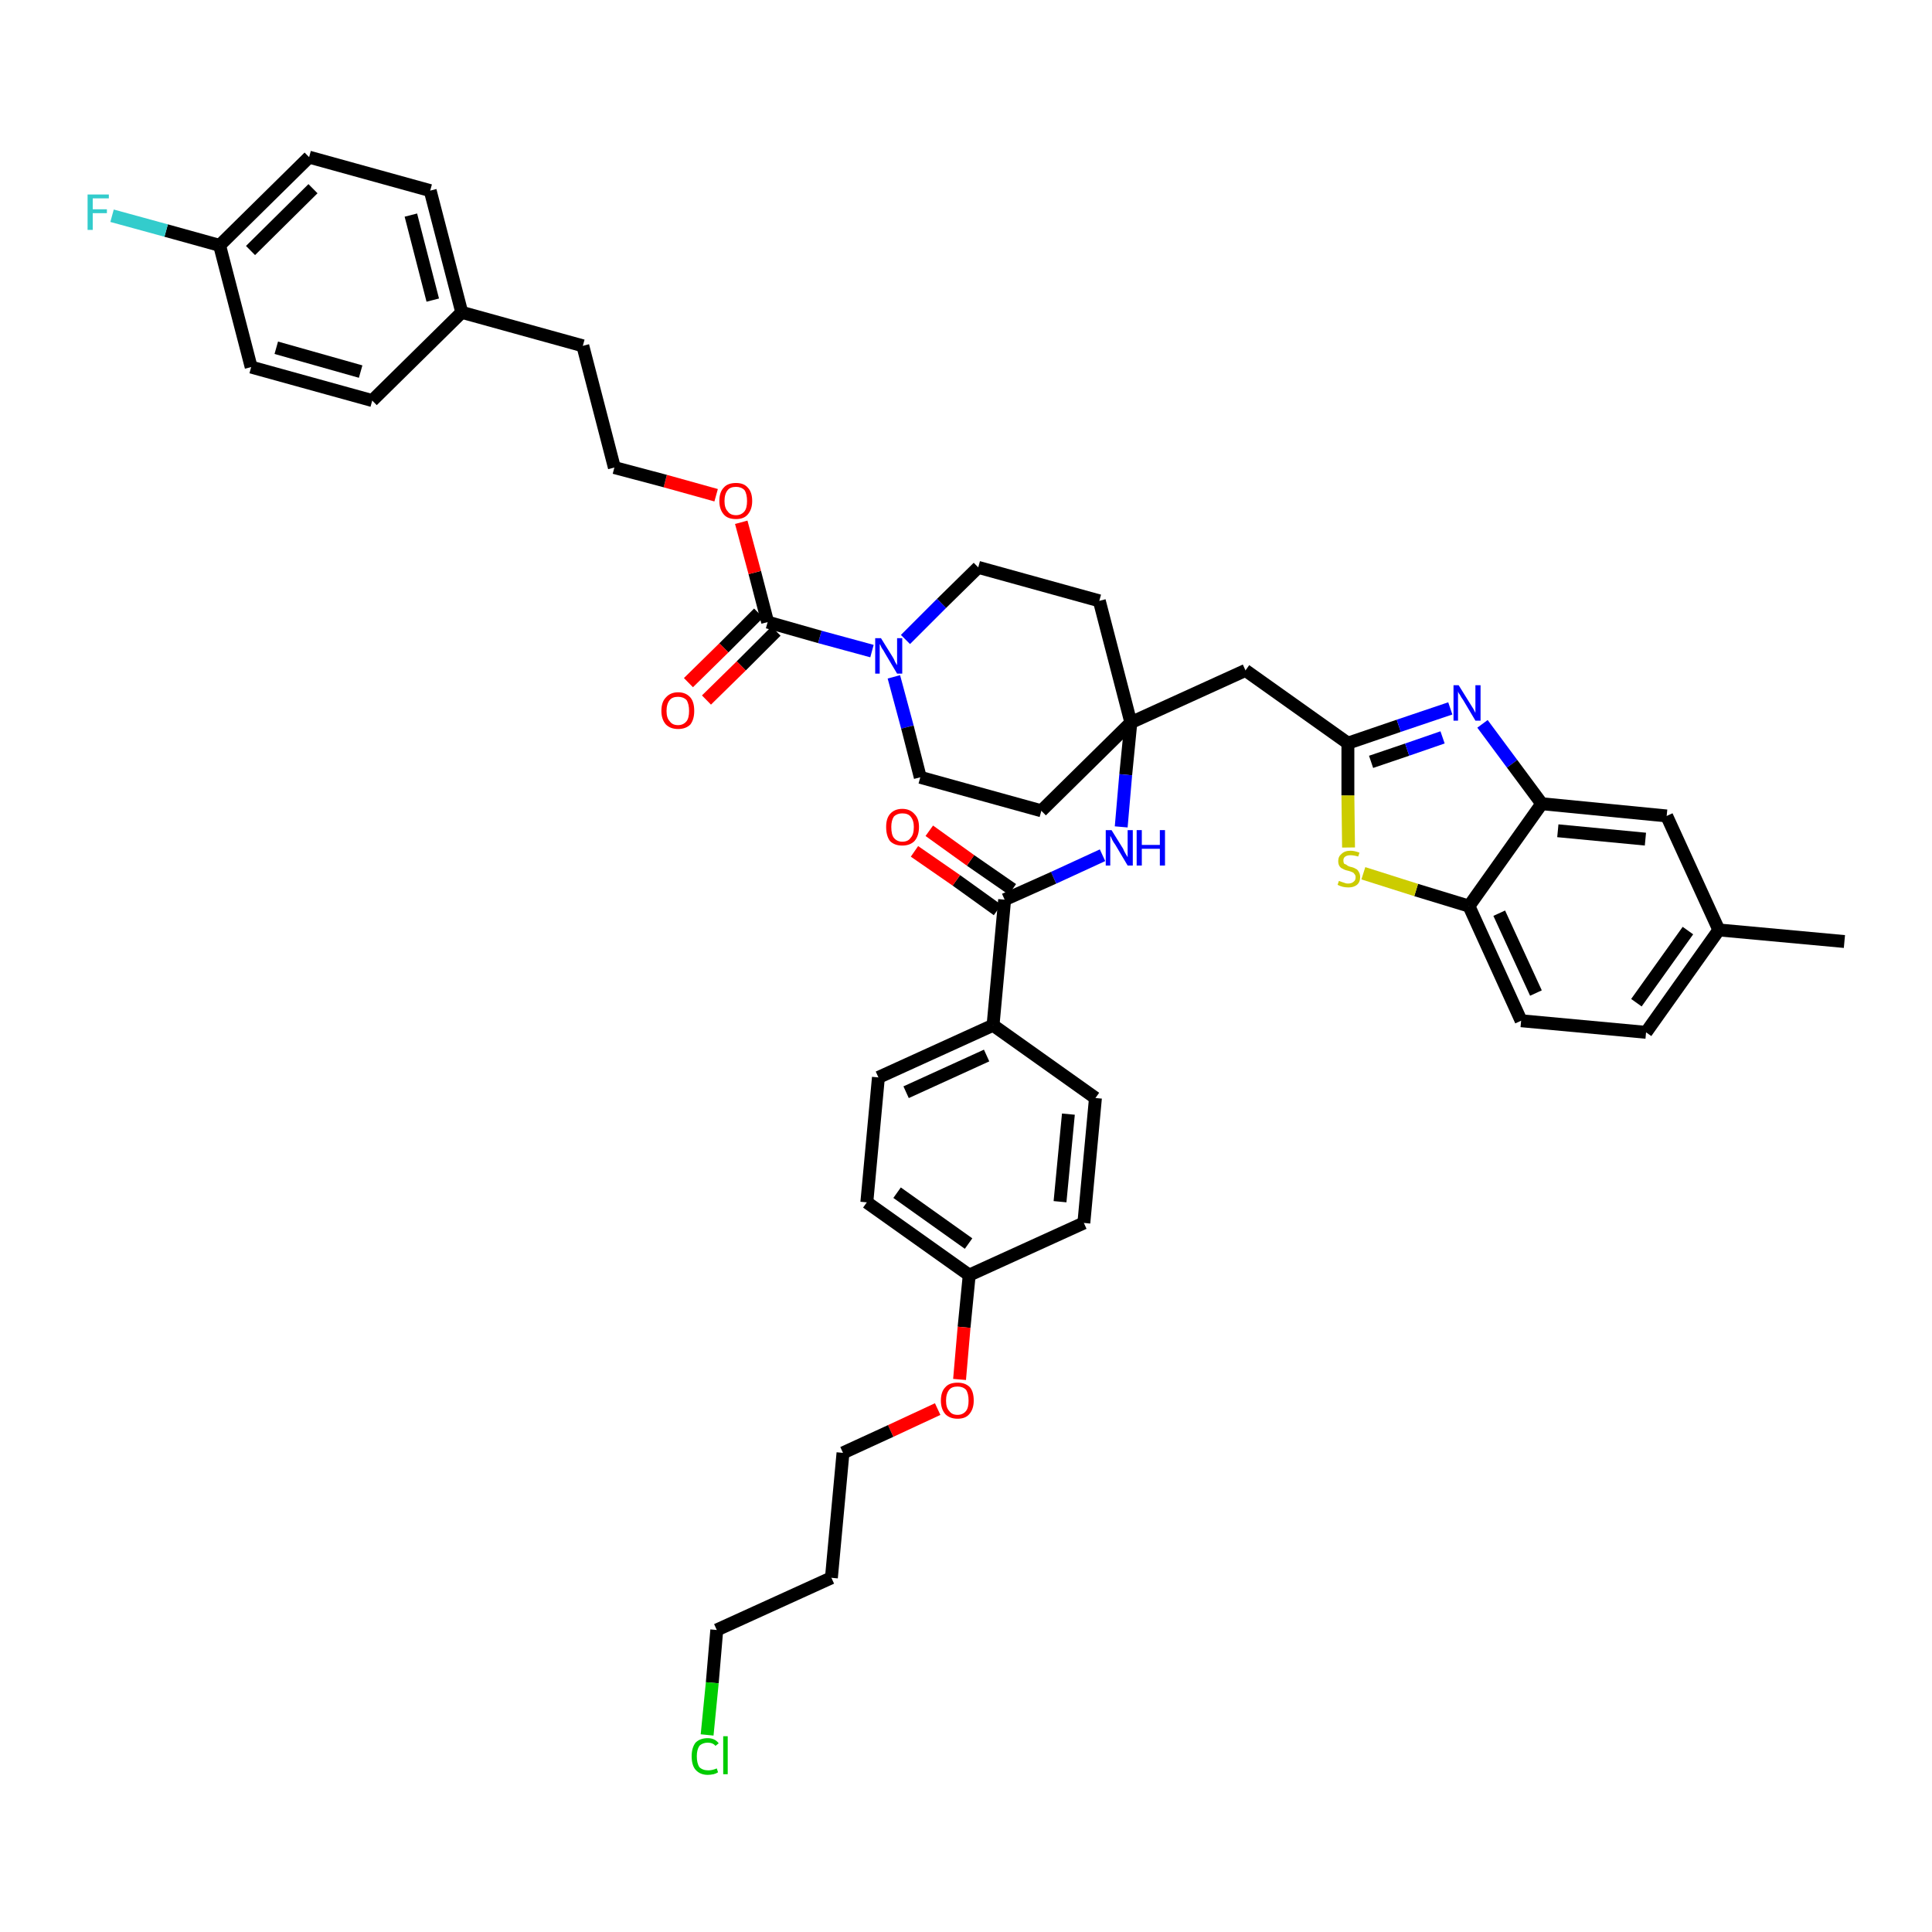 <?xml version='1.0' encoding='iso-8859-1'?>
<svg version='1.1' baseProfile='full'
              xmlns='http://www.w3.org/2000/svg'
                      xmlns:rdkit='http://www.rdkit.org/xml'
                      xmlns:xlink='http://www.w3.org/1999/xlink'
                  xml:space='preserve'
width='300px' height='300px' viewBox='0 0 300 300'>
<!-- END OF HEADER -->
<path class='bond-0 atom-0 atom-1' d='M 286.4,146.2 L 266.9,144.4' style='fill:none;fill-rule:evenodd;stroke:#000000;stroke-width:2.0px;stroke-linecap:butt;stroke-linejoin:miter;stroke-opacity:1' />
<path class='bond-1 atom-1 atom-2' d='M 266.9,144.4 L 255.6,160.3' style='fill:none;fill-rule:evenodd;stroke:#000000;stroke-width:2.0px;stroke-linecap:butt;stroke-linejoin:miter;stroke-opacity:1' />
<path class='bond-1 atom-1 atom-2' d='M 262.1,144.5 L 254.1,155.7' style='fill:none;fill-rule:evenodd;stroke:#000000;stroke-width:2.0px;stroke-linecap:butt;stroke-linejoin:miter;stroke-opacity:1' />
<path class='bond-42 atom-42 atom-1' d='M 258.8,126.7 L 266.9,144.4' style='fill:none;fill-rule:evenodd;stroke:#000000;stroke-width:2.0px;stroke-linecap:butt;stroke-linejoin:miter;stroke-opacity:1' />
<path class='bond-2 atom-2 atom-3' d='M 255.6,160.3 L 236.2,158.5' style='fill:none;fill-rule:evenodd;stroke:#000000;stroke-width:2.0px;stroke-linecap:butt;stroke-linejoin:miter;stroke-opacity:1' />
<path class='bond-3 atom-3 atom-4' d='M 236.2,158.5 L 228.1,140.7' style='fill:none;fill-rule:evenodd;stroke:#000000;stroke-width:2.0px;stroke-linecap:butt;stroke-linejoin:miter;stroke-opacity:1' />
<path class='bond-3 atom-3 atom-4' d='M 238.5,154.2 L 232.8,141.8' style='fill:none;fill-rule:evenodd;stroke:#000000;stroke-width:2.0px;stroke-linecap:butt;stroke-linejoin:miter;stroke-opacity:1' />
<path class='bond-4 atom-4 atom-5' d='M 228.1,140.7 L 219.9,138.2' style='fill:none;fill-rule:evenodd;stroke:#000000;stroke-width:2.0px;stroke-linecap:butt;stroke-linejoin:miter;stroke-opacity:1' />
<path class='bond-4 atom-4 atom-5' d='M 219.9,138.2 L 211.7,135.6' style='fill:none;fill-rule:evenodd;stroke:#CCCC00;stroke-width:2.0px;stroke-linecap:butt;stroke-linejoin:miter;stroke-opacity:1' />
<path class='bond-43 atom-41 atom-4' d='M 239.4,124.8 L 228.1,140.7' style='fill:none;fill-rule:evenodd;stroke:#000000;stroke-width:2.0px;stroke-linecap:butt;stroke-linejoin:miter;stroke-opacity:1' />
<path class='bond-5 atom-5 atom-6' d='M 209.4,131.6 L 209.3,123.5' style='fill:none;fill-rule:evenodd;stroke:#CCCC00;stroke-width:2.0px;stroke-linecap:butt;stroke-linejoin:miter;stroke-opacity:1' />
<path class='bond-5 atom-5 atom-6' d='M 209.3,123.5 L 209.3,115.4' style='fill:none;fill-rule:evenodd;stroke:#000000;stroke-width:2.0px;stroke-linecap:butt;stroke-linejoin:miter;stroke-opacity:1' />
<path class='bond-6 atom-6 atom-7' d='M 209.3,115.4 L 193.4,104.1' style='fill:none;fill-rule:evenodd;stroke:#000000;stroke-width:2.0px;stroke-linecap:butt;stroke-linejoin:miter;stroke-opacity:1' />
<path class='bond-39 atom-6 atom-40' d='M 209.3,115.4 L 217.2,112.7' style='fill:none;fill-rule:evenodd;stroke:#000000;stroke-width:2.0px;stroke-linecap:butt;stroke-linejoin:miter;stroke-opacity:1' />
<path class='bond-39 atom-6 atom-40' d='M 217.2,112.7 L 225.2,110.0' style='fill:none;fill-rule:evenodd;stroke:#0000FF;stroke-width:2.0px;stroke-linecap:butt;stroke-linejoin:miter;stroke-opacity:1' />
<path class='bond-39 atom-6 atom-40' d='M 212.9,118.3 L 218.5,116.4' style='fill:none;fill-rule:evenodd;stroke:#000000;stroke-width:2.0px;stroke-linecap:butt;stroke-linejoin:miter;stroke-opacity:1' />
<path class='bond-39 atom-6 atom-40' d='M 218.5,116.4 L 224.0,114.5' style='fill:none;fill-rule:evenodd;stroke:#0000FF;stroke-width:2.0px;stroke-linecap:butt;stroke-linejoin:miter;stroke-opacity:1' />
<path class='bond-7 atom-7 atom-8' d='M 193.4,104.1 L 175.6,112.2' style='fill:none;fill-rule:evenodd;stroke:#000000;stroke-width:2.0px;stroke-linecap:butt;stroke-linejoin:miter;stroke-opacity:1' />
<path class='bond-8 atom-8 atom-9' d='M 175.6,112.2 L 174.8,120.3' style='fill:none;fill-rule:evenodd;stroke:#000000;stroke-width:2.0px;stroke-linecap:butt;stroke-linejoin:miter;stroke-opacity:1' />
<path class='bond-8 atom-8 atom-9' d='M 174.8,120.3 L 174.1,128.4' style='fill:none;fill-rule:evenodd;stroke:#0000FF;stroke-width:2.0px;stroke-linecap:butt;stroke-linejoin:miter;stroke-opacity:1' />
<path class='bond-22 atom-8 atom-23' d='M 175.6,112.2 L 170.7,93.3' style='fill:none;fill-rule:evenodd;stroke:#000000;stroke-width:2.0px;stroke-linecap:butt;stroke-linejoin:miter;stroke-opacity:1' />
<path class='bond-44 atom-39 atom-8' d='M 161.7,125.9 L 175.6,112.2' style='fill:none;fill-rule:evenodd;stroke:#000000;stroke-width:2.0px;stroke-linecap:butt;stroke-linejoin:miter;stroke-opacity:1' />
<path class='bond-9 atom-9 atom-10' d='M 171.2,132.8 L 163.6,136.3' style='fill:none;fill-rule:evenodd;stroke:#0000FF;stroke-width:2.0px;stroke-linecap:butt;stroke-linejoin:miter;stroke-opacity:1' />
<path class='bond-9 atom-9 atom-10' d='M 163.6,136.3 L 156.0,139.7' style='fill:none;fill-rule:evenodd;stroke:#000000;stroke-width:2.0px;stroke-linecap:butt;stroke-linejoin:miter;stroke-opacity:1' />
<path class='bond-10 atom-10 atom-11' d='M 157.2,138.1 L 150.7,133.6' style='fill:none;fill-rule:evenodd;stroke:#000000;stroke-width:2.0px;stroke-linecap:butt;stroke-linejoin:miter;stroke-opacity:1' />
<path class='bond-10 atom-10 atom-11' d='M 150.7,133.6 L 144.3,129.0' style='fill:none;fill-rule:evenodd;stroke:#FF0000;stroke-width:2.0px;stroke-linecap:butt;stroke-linejoin:miter;stroke-opacity:1' />
<path class='bond-10 atom-10 atom-11' d='M 154.9,141.3 L 148.5,136.7' style='fill:none;fill-rule:evenodd;stroke:#000000;stroke-width:2.0px;stroke-linecap:butt;stroke-linejoin:miter;stroke-opacity:1' />
<path class='bond-10 atom-10 atom-11' d='M 148.5,136.7 L 142.0,132.2' style='fill:none;fill-rule:evenodd;stroke:#FF0000;stroke-width:2.0px;stroke-linecap:butt;stroke-linejoin:miter;stroke-opacity:1' />
<path class='bond-11 atom-10 atom-12' d='M 156.0,139.7 L 154.2,159.2' style='fill:none;fill-rule:evenodd;stroke:#000000;stroke-width:2.0px;stroke-linecap:butt;stroke-linejoin:miter;stroke-opacity:1' />
<path class='bond-12 atom-12 atom-13' d='M 154.2,159.2 L 136.4,167.3' style='fill:none;fill-rule:evenodd;stroke:#000000;stroke-width:2.0px;stroke-linecap:butt;stroke-linejoin:miter;stroke-opacity:1' />
<path class='bond-12 atom-12 atom-13' d='M 153.2,163.9 L 140.7,169.6' style='fill:none;fill-rule:evenodd;stroke:#000000;stroke-width:2.0px;stroke-linecap:butt;stroke-linejoin:miter;stroke-opacity:1' />
<path class='bond-45 atom-22 atom-12' d='M 170.1,170.5 L 154.2,159.2' style='fill:none;fill-rule:evenodd;stroke:#000000;stroke-width:2.0px;stroke-linecap:butt;stroke-linejoin:miter;stroke-opacity:1' />
<path class='bond-13 atom-13 atom-14' d='M 136.4,167.3 L 134.6,186.7' style='fill:none;fill-rule:evenodd;stroke:#000000;stroke-width:2.0px;stroke-linecap:butt;stroke-linejoin:miter;stroke-opacity:1' />
<path class='bond-14 atom-14 atom-15' d='M 134.6,186.7 L 150.5,198.0' style='fill:none;fill-rule:evenodd;stroke:#000000;stroke-width:2.0px;stroke-linecap:butt;stroke-linejoin:miter;stroke-opacity:1' />
<path class='bond-14 atom-14 atom-15' d='M 139.3,185.2 L 150.4,193.1' style='fill:none;fill-rule:evenodd;stroke:#000000;stroke-width:2.0px;stroke-linecap:butt;stroke-linejoin:miter;stroke-opacity:1' />
<path class='bond-15 atom-15 atom-16' d='M 150.5,198.0 L 149.7,206.1' style='fill:none;fill-rule:evenodd;stroke:#000000;stroke-width:2.0px;stroke-linecap:butt;stroke-linejoin:miter;stroke-opacity:1' />
<path class='bond-15 atom-15 atom-16' d='M 149.7,206.1 L 149.0,214.2' style='fill:none;fill-rule:evenodd;stroke:#FF0000;stroke-width:2.0px;stroke-linecap:butt;stroke-linejoin:miter;stroke-opacity:1' />
<path class='bond-20 atom-15 atom-21' d='M 150.5,198.0 L 168.3,189.9' style='fill:none;fill-rule:evenodd;stroke:#000000;stroke-width:2.0px;stroke-linecap:butt;stroke-linejoin:miter;stroke-opacity:1' />
<path class='bond-16 atom-16 atom-17' d='M 145.6,218.8 L 138.3,222.2' style='fill:none;fill-rule:evenodd;stroke:#FF0000;stroke-width:2.0px;stroke-linecap:butt;stroke-linejoin:miter;stroke-opacity:1' />
<path class='bond-16 atom-16 atom-17' d='M 138.3,222.2 L 130.9,225.6' style='fill:none;fill-rule:evenodd;stroke:#000000;stroke-width:2.0px;stroke-linecap:butt;stroke-linejoin:miter;stroke-opacity:1' />
<path class='bond-17 atom-17 atom-18' d='M 130.9,225.6 L 129.1,245.0' style='fill:none;fill-rule:evenodd;stroke:#000000;stroke-width:2.0px;stroke-linecap:butt;stroke-linejoin:miter;stroke-opacity:1' />
<path class='bond-18 atom-18 atom-19' d='M 129.1,245.0 L 111.3,253.1' style='fill:none;fill-rule:evenodd;stroke:#000000;stroke-width:2.0px;stroke-linecap:butt;stroke-linejoin:miter;stroke-opacity:1' />
<path class='bond-19 atom-19 atom-20' d='M 111.3,253.1 L 110.6,261.3' style='fill:none;fill-rule:evenodd;stroke:#000000;stroke-width:2.0px;stroke-linecap:butt;stroke-linejoin:miter;stroke-opacity:1' />
<path class='bond-19 atom-19 atom-20' d='M 110.6,261.3 L 109.8,269.4' style='fill:none;fill-rule:evenodd;stroke:#00CC00;stroke-width:2.0px;stroke-linecap:butt;stroke-linejoin:miter;stroke-opacity:1' />
<path class='bond-21 atom-21 atom-22' d='M 168.3,189.9 L 170.1,170.5' style='fill:none;fill-rule:evenodd;stroke:#000000;stroke-width:2.0px;stroke-linecap:butt;stroke-linejoin:miter;stroke-opacity:1' />
<path class='bond-21 atom-21 atom-22' d='M 164.6,186.6 L 165.9,173.0' style='fill:none;fill-rule:evenodd;stroke:#000000;stroke-width:2.0px;stroke-linecap:butt;stroke-linejoin:miter;stroke-opacity:1' />
<path class='bond-23 atom-23 atom-24' d='M 170.7,93.3 L 151.9,88.1' style='fill:none;fill-rule:evenodd;stroke:#000000;stroke-width:2.0px;stroke-linecap:butt;stroke-linejoin:miter;stroke-opacity:1' />
<path class='bond-24 atom-24 atom-25' d='M 151.9,88.1 L 146.2,93.7' style='fill:none;fill-rule:evenodd;stroke:#000000;stroke-width:2.0px;stroke-linecap:butt;stroke-linejoin:miter;stroke-opacity:1' />
<path class='bond-24 atom-24 atom-25' d='M 146.2,93.7 L 140.6,99.3' style='fill:none;fill-rule:evenodd;stroke:#0000FF;stroke-width:2.0px;stroke-linecap:butt;stroke-linejoin:miter;stroke-opacity:1' />
<path class='bond-25 atom-25 atom-26' d='M 135.4,101.1 L 127.3,98.9' style='fill:none;fill-rule:evenodd;stroke:#0000FF;stroke-width:2.0px;stroke-linecap:butt;stroke-linejoin:miter;stroke-opacity:1' />
<path class='bond-25 atom-25 atom-26' d='M 127.3,98.9 L 119.2,96.6' style='fill:none;fill-rule:evenodd;stroke:#000000;stroke-width:2.0px;stroke-linecap:butt;stroke-linejoin:miter;stroke-opacity:1' />
<path class='bond-37 atom-25 atom-38' d='M 138.8,105.1 L 140.9,112.9' style='fill:none;fill-rule:evenodd;stroke:#0000FF;stroke-width:2.0px;stroke-linecap:butt;stroke-linejoin:miter;stroke-opacity:1' />
<path class='bond-37 atom-25 atom-38' d='M 140.9,112.9 L 142.9,120.7' style='fill:none;fill-rule:evenodd;stroke:#000000;stroke-width:2.0px;stroke-linecap:butt;stroke-linejoin:miter;stroke-opacity:1' />
<path class='bond-26 atom-26 atom-27' d='M 117.8,95.2 L 112.4,100.6' style='fill:none;fill-rule:evenodd;stroke:#000000;stroke-width:2.0px;stroke-linecap:butt;stroke-linejoin:miter;stroke-opacity:1' />
<path class='bond-26 atom-26 atom-27' d='M 112.4,100.6 L 106.9,106.0' style='fill:none;fill-rule:evenodd;stroke:#FF0000;stroke-width:2.0px;stroke-linecap:butt;stroke-linejoin:miter;stroke-opacity:1' />
<path class='bond-26 atom-26 atom-27' d='M 120.5,98.0 L 115.1,103.4' style='fill:none;fill-rule:evenodd;stroke:#000000;stroke-width:2.0px;stroke-linecap:butt;stroke-linejoin:miter;stroke-opacity:1' />
<path class='bond-26 atom-26 atom-27' d='M 115.1,103.4 L 109.7,108.7' style='fill:none;fill-rule:evenodd;stroke:#FF0000;stroke-width:2.0px;stroke-linecap:butt;stroke-linejoin:miter;stroke-opacity:1' />
<path class='bond-27 atom-26 atom-28' d='M 119.2,96.6 L 117.2,88.9' style='fill:none;fill-rule:evenodd;stroke:#000000;stroke-width:2.0px;stroke-linecap:butt;stroke-linejoin:miter;stroke-opacity:1' />
<path class='bond-27 atom-26 atom-28' d='M 117.2,88.9 L 115.1,81.1' style='fill:none;fill-rule:evenodd;stroke:#FF0000;stroke-width:2.0px;stroke-linecap:butt;stroke-linejoin:miter;stroke-opacity:1' />
<path class='bond-28 atom-28 atom-29' d='M 111.2,76.9 L 103.3,74.7' style='fill:none;fill-rule:evenodd;stroke:#FF0000;stroke-width:2.0px;stroke-linecap:butt;stroke-linejoin:miter;stroke-opacity:1' />
<path class='bond-28 atom-28 atom-29' d='M 103.3,74.7 L 95.4,72.6' style='fill:none;fill-rule:evenodd;stroke:#000000;stroke-width:2.0px;stroke-linecap:butt;stroke-linejoin:miter;stroke-opacity:1' />
<path class='bond-29 atom-29 atom-30' d='M 95.4,72.6 L 90.5,53.7' style='fill:none;fill-rule:evenodd;stroke:#000000;stroke-width:2.0px;stroke-linecap:butt;stroke-linejoin:miter;stroke-opacity:1' />
<path class='bond-30 atom-30 atom-31' d='M 90.5,53.7 L 71.7,48.5' style='fill:none;fill-rule:evenodd;stroke:#000000;stroke-width:2.0px;stroke-linecap:butt;stroke-linejoin:miter;stroke-opacity:1' />
<path class='bond-31 atom-31 atom-32' d='M 71.7,48.5 L 66.8,29.6' style='fill:none;fill-rule:evenodd;stroke:#000000;stroke-width:2.0px;stroke-linecap:butt;stroke-linejoin:miter;stroke-opacity:1' />
<path class='bond-31 atom-31 atom-32' d='M 67.2,46.6 L 63.8,33.4' style='fill:none;fill-rule:evenodd;stroke:#000000;stroke-width:2.0px;stroke-linecap:butt;stroke-linejoin:miter;stroke-opacity:1' />
<path class='bond-46 atom-37 atom-31' d='M 57.8,62.2 L 71.7,48.5' style='fill:none;fill-rule:evenodd;stroke:#000000;stroke-width:2.0px;stroke-linecap:butt;stroke-linejoin:miter;stroke-opacity:1' />
<path class='bond-32 atom-32 atom-33' d='M 66.8,29.6 L 48.0,24.4' style='fill:none;fill-rule:evenodd;stroke:#000000;stroke-width:2.0px;stroke-linecap:butt;stroke-linejoin:miter;stroke-opacity:1' />
<path class='bond-33 atom-33 atom-34' d='M 48.0,24.4 L 34.1,38.1' style='fill:none;fill-rule:evenodd;stroke:#000000;stroke-width:2.0px;stroke-linecap:butt;stroke-linejoin:miter;stroke-opacity:1' />
<path class='bond-33 atom-33 atom-34' d='M 48.6,29.3 L 38.9,38.9' style='fill:none;fill-rule:evenodd;stroke:#000000;stroke-width:2.0px;stroke-linecap:butt;stroke-linejoin:miter;stroke-opacity:1' />
<path class='bond-34 atom-34 atom-35' d='M 34.1,38.1 L 25.8,35.8' style='fill:none;fill-rule:evenodd;stroke:#000000;stroke-width:2.0px;stroke-linecap:butt;stroke-linejoin:miter;stroke-opacity:1' />
<path class='bond-34 atom-34 atom-35' d='M 25.8,35.8 L 17.4,33.5' style='fill:none;fill-rule:evenodd;stroke:#33CCCC;stroke-width:2.0px;stroke-linecap:butt;stroke-linejoin:miter;stroke-opacity:1' />
<path class='bond-35 atom-34 atom-36' d='M 34.1,38.1 L 39.0,57.0' style='fill:none;fill-rule:evenodd;stroke:#000000;stroke-width:2.0px;stroke-linecap:butt;stroke-linejoin:miter;stroke-opacity:1' />
<path class='bond-36 atom-36 atom-37' d='M 39.0,57.0 L 57.8,62.2' style='fill:none;fill-rule:evenodd;stroke:#000000;stroke-width:2.0px;stroke-linecap:butt;stroke-linejoin:miter;stroke-opacity:1' />
<path class='bond-36 atom-36 atom-37' d='M 42.9,54.0 L 56.0,57.7' style='fill:none;fill-rule:evenodd;stroke:#000000;stroke-width:2.0px;stroke-linecap:butt;stroke-linejoin:miter;stroke-opacity:1' />
<path class='bond-38 atom-38 atom-39' d='M 142.9,120.7 L 161.7,125.9' style='fill:none;fill-rule:evenodd;stroke:#000000;stroke-width:2.0px;stroke-linecap:butt;stroke-linejoin:miter;stroke-opacity:1' />
<path class='bond-40 atom-40 atom-41' d='M 230.2,112.4 L 234.8,118.6' style='fill:none;fill-rule:evenodd;stroke:#0000FF;stroke-width:2.0px;stroke-linecap:butt;stroke-linejoin:miter;stroke-opacity:1' />
<path class='bond-40 atom-40 atom-41' d='M 234.8,118.6 L 239.4,124.8' style='fill:none;fill-rule:evenodd;stroke:#000000;stroke-width:2.0px;stroke-linecap:butt;stroke-linejoin:miter;stroke-opacity:1' />
<path class='bond-41 atom-41 atom-42' d='M 239.4,124.8 L 258.8,126.7' style='fill:none;fill-rule:evenodd;stroke:#000000;stroke-width:2.0px;stroke-linecap:butt;stroke-linejoin:miter;stroke-opacity:1' />
<path class='bond-41 atom-41 atom-42' d='M 241.9,129.0 L 255.5,130.3' style='fill:none;fill-rule:evenodd;stroke:#000000;stroke-width:2.0px;stroke-linecap:butt;stroke-linejoin:miter;stroke-opacity:1' />
<path  class='atom-5' d='M 207.9 136.8
Q 208.0 136.8, 208.2 136.9
Q 208.5 137.0, 208.8 137.1
Q 209.0 137.2, 209.3 137.2
Q 209.9 137.2, 210.2 136.9
Q 210.5 136.7, 210.5 136.2
Q 210.5 135.9, 210.3 135.7
Q 210.2 135.5, 209.9 135.4
Q 209.7 135.3, 209.3 135.2
Q 208.8 135.1, 208.5 134.9
Q 208.2 134.8, 208.0 134.5
Q 207.8 134.2, 207.8 133.7
Q 207.8 133.0, 208.3 132.6
Q 208.8 132.1, 209.7 132.1
Q 210.3 132.1, 211.1 132.4
L 210.9 133.0
Q 210.2 132.8, 209.7 132.8
Q 209.2 132.8, 208.9 133.0
Q 208.6 133.2, 208.6 133.6
Q 208.6 133.9, 208.7 134.1
Q 208.9 134.2, 209.1 134.3
Q 209.3 134.5, 209.7 134.6
Q 210.2 134.7, 210.5 134.9
Q 210.8 135.0, 211.0 135.4
Q 211.2 135.7, 211.2 136.2
Q 211.2 137.0, 210.7 137.4
Q 210.2 137.8, 209.4 137.8
Q 208.9 137.8, 208.5 137.7
Q 208.1 137.6, 207.7 137.4
L 207.9 136.8
' fill='#CCCC00'/>
<path  class='atom-9' d='M 172.6 128.9
L 174.4 131.8
Q 174.5 132.1, 174.8 132.6
Q 175.1 133.1, 175.1 133.1
L 175.1 128.9
L 175.9 128.9
L 175.9 134.4
L 175.1 134.4
L 173.2 131.2
Q 172.9 130.8, 172.7 130.4
Q 172.5 129.9, 172.4 129.8
L 172.4 134.4
L 171.7 134.4
L 171.7 128.9
L 172.6 128.9
' fill='#0000FF'/>
<path  class='atom-9' d='M 176.5 128.9
L 177.3 128.9
L 177.3 131.2
L 180.1 131.2
L 180.1 128.9
L 180.9 128.9
L 180.9 134.4
L 180.1 134.4
L 180.1 131.8
L 177.3 131.8
L 177.3 134.4
L 176.5 134.4
L 176.5 128.9
' fill='#0000FF'/>
<path  class='atom-11' d='M 137.6 128.4
Q 137.6 127.1, 138.2 126.4
Q 138.9 125.6, 140.1 125.6
Q 141.3 125.6, 142.0 126.4
Q 142.7 127.1, 142.7 128.4
Q 142.7 129.8, 142.0 130.6
Q 141.3 131.3, 140.1 131.3
Q 138.9 131.3, 138.2 130.6
Q 137.6 129.8, 137.6 128.4
M 140.1 130.7
Q 141.0 130.7, 141.4 130.1
Q 141.9 129.6, 141.9 128.4
Q 141.9 127.4, 141.4 126.8
Q 141.0 126.3, 140.1 126.3
Q 139.3 126.3, 138.8 126.8
Q 138.4 127.4, 138.4 128.4
Q 138.4 129.6, 138.8 130.1
Q 139.3 130.7, 140.1 130.7
' fill='#FF0000'/>
<path  class='atom-16' d='M 146.1 217.5
Q 146.1 216.1, 146.8 215.4
Q 147.4 214.7, 148.7 214.7
Q 149.9 214.7, 150.6 215.4
Q 151.2 216.1, 151.2 217.5
Q 151.2 218.8, 150.5 219.6
Q 149.9 220.3, 148.7 220.3
Q 147.5 220.3, 146.8 219.6
Q 146.1 218.8, 146.1 217.5
M 148.7 219.7
Q 149.5 219.7, 150.0 219.1
Q 150.4 218.6, 150.4 217.5
Q 150.4 216.4, 150.0 215.8
Q 149.5 215.3, 148.7 215.3
Q 147.8 215.3, 147.4 215.8
Q 146.9 216.4, 146.9 217.5
Q 146.9 218.6, 147.4 219.1
Q 147.8 219.7, 148.7 219.7
' fill='#FF0000'/>
<path  class='atom-20' d='M 107.4 272.7
Q 107.4 271.4, 108.0 270.6
Q 108.7 269.9, 109.9 269.9
Q 111.0 269.9, 111.6 270.7
L 111.1 271.1
Q 110.7 270.6, 109.9 270.6
Q 109.1 270.6, 108.6 271.1
Q 108.2 271.7, 108.2 272.7
Q 108.2 273.8, 108.6 274.4
Q 109.1 274.9, 110.0 274.9
Q 110.6 274.9, 111.3 274.6
L 111.5 275.2
Q 111.2 275.4, 110.8 275.5
Q 110.3 275.6, 109.9 275.6
Q 108.7 275.6, 108.0 274.8
Q 107.4 274.1, 107.4 272.7
' fill='#00CC00'/>
<path  class='atom-20' d='M 112.3 269.6
L 113.0 269.6
L 113.0 275.5
L 112.3 275.5
L 112.3 269.6
' fill='#00CC00'/>
<path  class='atom-25' d='M 136.8 99.1
L 138.6 102.0
Q 138.8 102.3, 139.0 102.8
Q 139.3 103.3, 139.3 103.3
L 139.3 99.1
L 140.1 99.1
L 140.1 104.6
L 139.3 104.6
L 137.4 101.4
Q 137.2 101.0, 136.9 100.6
Q 136.7 100.1, 136.6 100.0
L 136.6 104.6
L 135.9 104.6
L 135.9 99.1
L 136.8 99.1
' fill='#0000FF'/>
<path  class='atom-27' d='M 102.7 110.4
Q 102.7 109.0, 103.4 108.3
Q 104.1 107.5, 105.3 107.5
Q 106.5 107.5, 107.2 108.3
Q 107.8 109.0, 107.8 110.4
Q 107.8 111.7, 107.2 112.5
Q 106.5 113.2, 105.3 113.2
Q 104.1 113.2, 103.4 112.5
Q 102.7 111.7, 102.7 110.4
M 105.3 112.6
Q 106.1 112.6, 106.6 112.0
Q 107.0 111.5, 107.0 110.4
Q 107.0 109.3, 106.6 108.7
Q 106.1 108.2, 105.3 108.2
Q 104.4 108.2, 104.0 108.7
Q 103.5 109.3, 103.5 110.4
Q 103.5 111.5, 104.0 112.0
Q 104.4 112.6, 105.3 112.6
' fill='#FF0000'/>
<path  class='atom-28' d='M 111.7 77.8
Q 111.7 76.4, 112.4 75.7
Q 113.0 75.0, 114.3 75.0
Q 115.5 75.0, 116.1 75.7
Q 116.8 76.4, 116.8 77.8
Q 116.8 79.1, 116.1 79.9
Q 115.5 80.6, 114.3 80.6
Q 113.0 80.6, 112.4 79.9
Q 111.7 79.1, 111.7 77.8
M 114.3 80.0
Q 115.1 80.0, 115.6 79.4
Q 116.0 78.9, 116.0 77.8
Q 116.0 76.7, 115.6 76.1
Q 115.1 75.6, 114.3 75.6
Q 113.4 75.6, 113.0 76.1
Q 112.5 76.7, 112.5 77.8
Q 112.5 78.9, 113.0 79.4
Q 113.4 80.0, 114.3 80.0
' fill='#FF0000'/>
<path  class='atom-35' d='M 13.6 30.2
L 16.9 30.2
L 16.9 30.8
L 14.4 30.8
L 14.4 32.5
L 16.6 32.5
L 16.6 33.1
L 14.4 33.1
L 14.4 35.7
L 13.6 35.7
L 13.6 30.2
' fill='#33CCCC'/>
<path  class='atom-40' d='M 226.5 106.4
L 228.3 109.3
Q 228.5 109.6, 228.8 110.1
Q 229.1 110.7, 229.1 110.7
L 229.1 106.4
L 229.9 106.4
L 229.9 111.9
L 229.1 111.9
L 227.2 108.7
Q 226.9 108.3, 226.7 107.9
Q 226.4 107.5, 226.4 107.3
L 226.4 111.9
L 225.7 111.9
L 225.7 106.4
L 226.5 106.4
' fill='#0000FF'/>
</svg>
